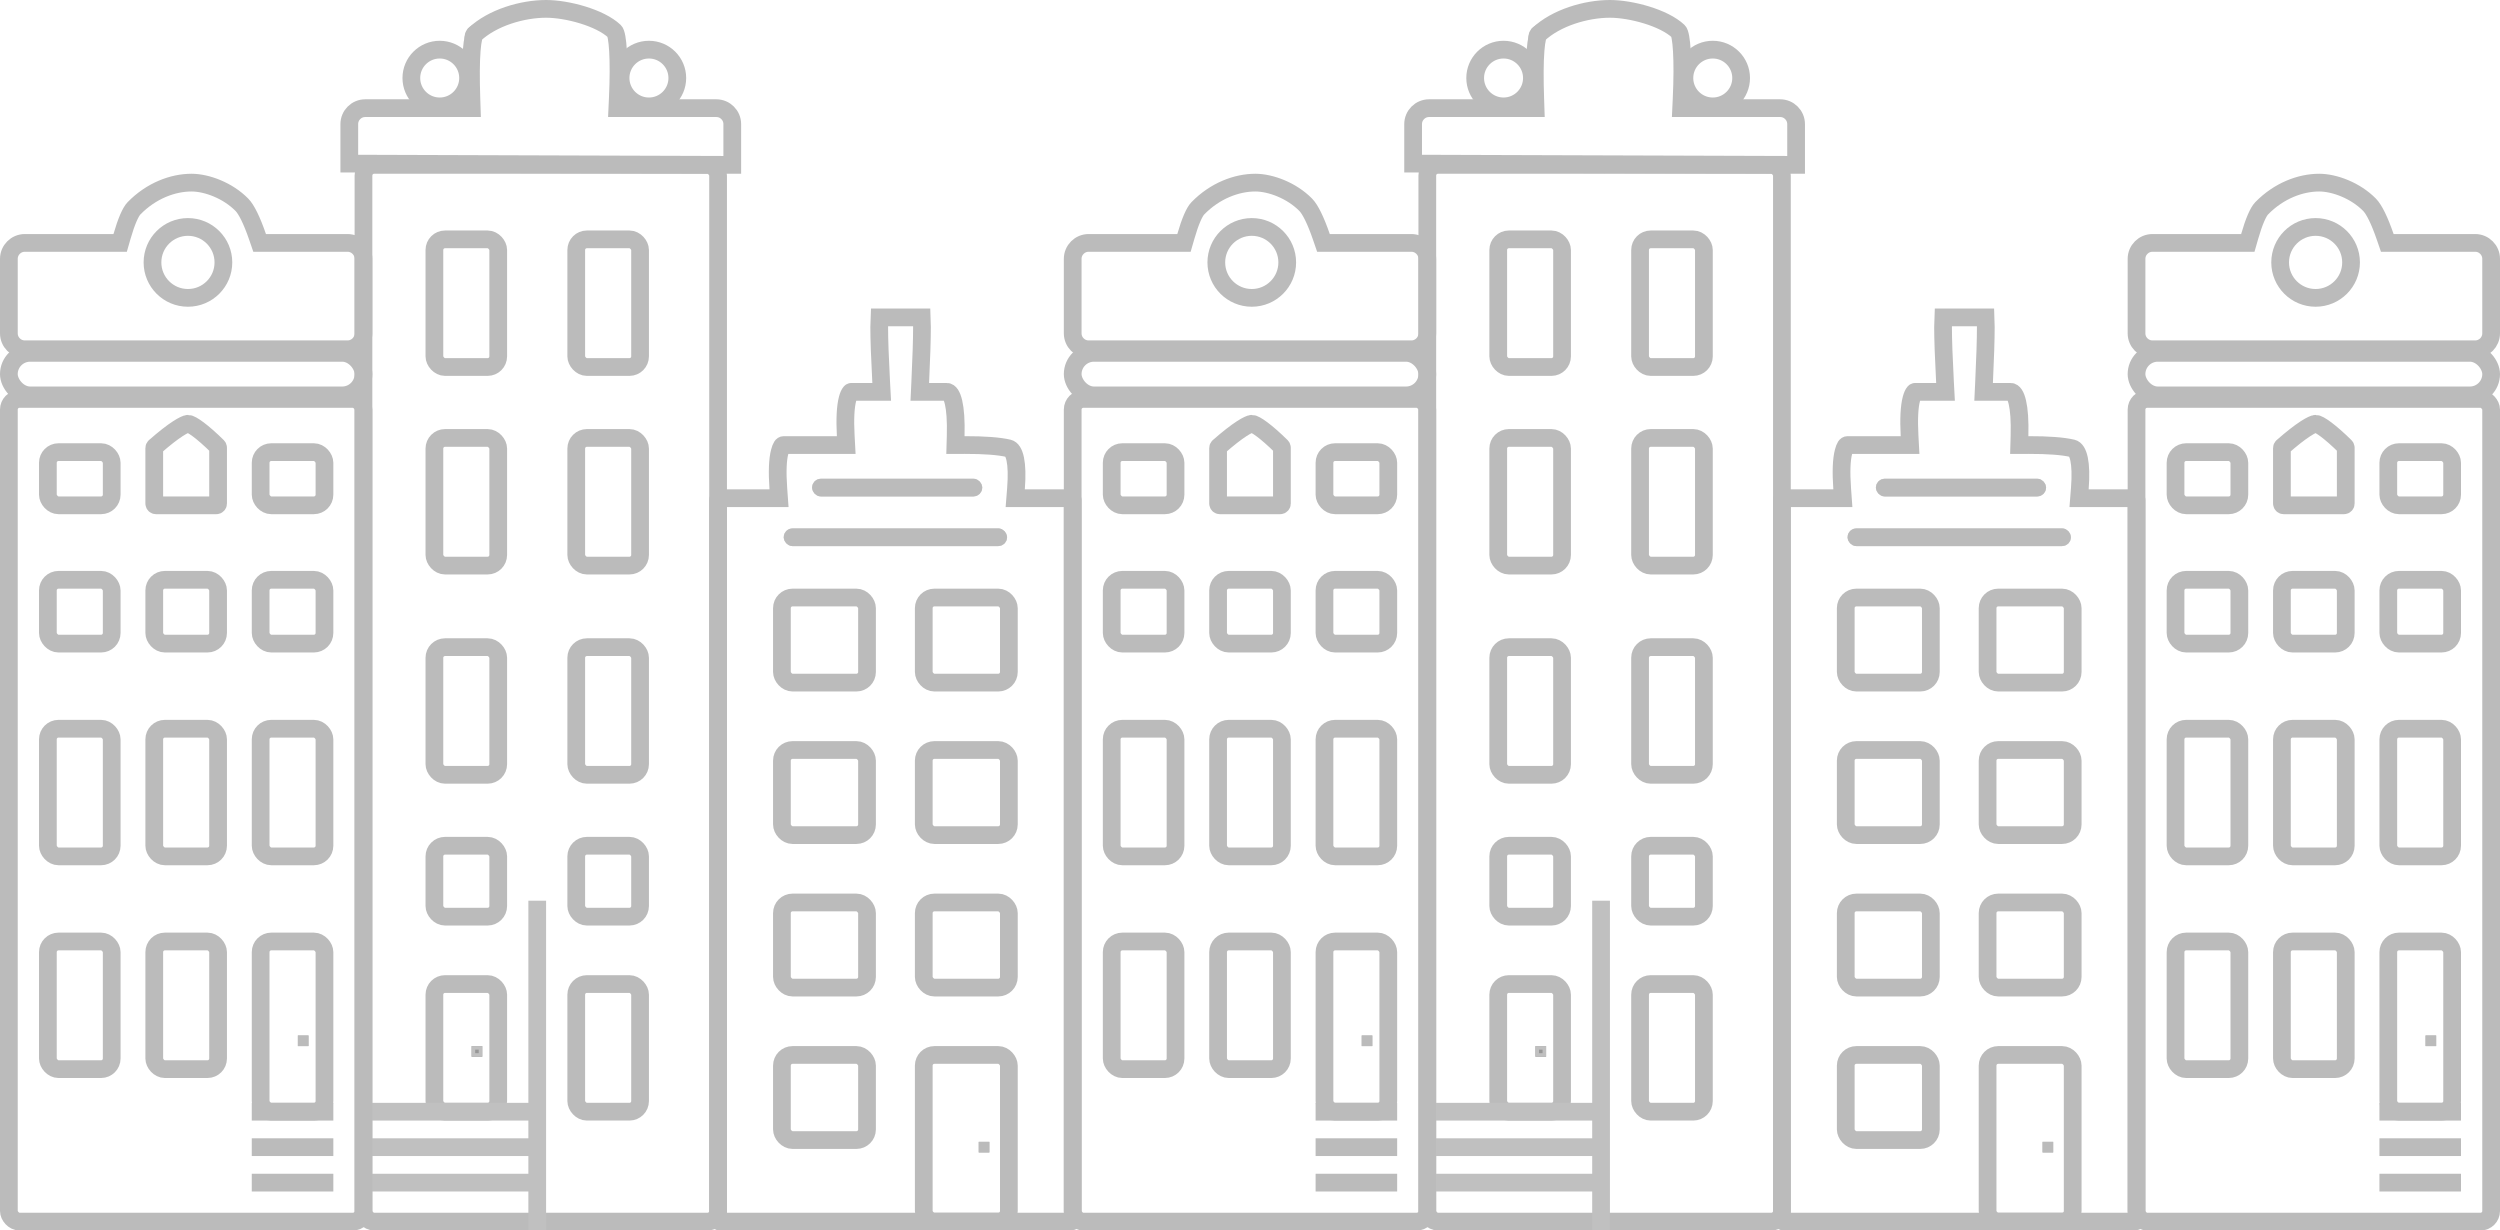 <?xml version="1.0" encoding="UTF-8"?>
<svg width="705px" height="347px" viewBox="0 0 705 347" version="1.1" xmlns="http://www.w3.org/2000/svg" xmlns:xlink="http://www.w3.org/1999/xlink">
    <!-- Generator: Sketch 48.2 (47327) - http://www.bohemiancoding.com/sketch -->
    <title>Group 6</title>
    <desc>Created with Sketch.</desc>
    <defs>
        <rect id="path-1" x="37" y="295" width="3" height="3"></rect>
        <rect id="path-2" x="84" y="243" width="3" height="3"></rect>
        <rect id="path-3" x="76" y="236" width="3" height="3"></rect>
        <rect id="path-4" x="29" y="49" width="48" height="5" rx="2.5"></rect>
        <rect id="path-5" x="21" y="63" width="63" height="5" rx="2.5"></rect>
        <rect id="path-6" x="37" y="295" width="3" height="3"></rect>
        <rect id="path-7" x="84" y="243" width="3" height="3"></rect>
        <rect id="path-8" x="84" y="243" width="3" height="3"></rect>
        <rect id="path-9" x="76" y="236" width="3" height="3"></rect>
        <rect id="path-10" x="29" y="49" width="48" height="5" rx="2.5"></rect>
        <rect id="path-11" x="21" y="63" width="63" height="5" rx="2.5"></rect>
    </defs>
    <g id="Desktop-HD-Copy-2" stroke="none" stroke-width="1" fill="none" fill-rule="evenodd" transform="translate(-250, -561)">
        <g id="Group-6" transform="translate(250, 561)">
            <g id="building_2" transform="translate(96, 0)">
                <rect id="Rectangle-10" stroke="#BBBBBB" stroke-width="5" x="6.5" y="46.5" width="100" height="298" rx="3"></rect>
                <path d="M2.5,46.137 L110.5,46.492 L110.5,35 C110.5,32.515 108.485,30.5 106,30.5 L78.095,30.5 L78.217,27.883 C78.748,16.532 78.188,9.673 77.282,8.816 C73.229,4.983 63.93,2.5 58,2.5 C51.362,2.5 42.843,4.948 37.752,9.784 C37.808,9.73 37.809,9.732 37.784,9.786 C37.701,9.971 37.61,10.25 37.521,10.615 C37.313,11.471 37.143,12.681 37.022,14.225 C36.77,17.449 36.74,22.021 36.937,27.917 L37.023,30.5 L7,30.5 C4.515,30.5 2.5,32.515 2.5,35 L2.5,46.137 Z M37.752,9.784 C37.743,9.792 37.734,9.8 37.726,9.809 C37.738,9.797 37.748,9.787 37.757,9.779 Z" id="Rectangle-10" stroke="#BBBBBB" stroke-width="5"></path>
                <circle id="Oval-2" stroke="#BBBBBB" stroke-width="5" cx="87" cy="22" r="8"></circle>
                <circle id="Oval-2" stroke="#BBBBBB" stroke-width="5" cx="28" cy="22" r="8"></circle>
                <rect id="Rectangle-12" stroke="#BBBBBB" stroke-width="5" x="26.5" y="67.5" width="18" height="36" rx="3"></rect>
                <rect id="Rectangle-12" stroke="#BBBBBB" stroke-width="5" x="66.5" y="67.5" width="18" height="36" rx="3"></rect>
                <rect id="Rectangle-12" stroke="#BBBBBB" stroke-width="5" x="26.5" y="123.5" width="18" height="36" rx="3"></rect>
                <rect id="Rectangle-12" stroke="#BBBBBB" stroke-width="5" x="66.5" y="123.5" width="18" height="36" rx="3"></rect>
                <rect id="Rectangle-12" stroke="#BBBBBB" stroke-width="5" x="26.5" y="182.5" width="18" height="36" rx="3"></rect>
                <rect id="Rectangle-12" stroke="#BBBBBB" stroke-width="5" x="66.5" y="182.5" width="18" height="36" rx="3"></rect>
                <rect id="Rectangle-12" stroke="#BBBBBB" stroke-width="5" x="26.5" y="238.5" width="18" height="20" rx="3"></rect>
                <rect id="Rectangle-12" stroke="#BBBBBB" stroke-width="5" x="26.5" y="277.5" width="18" height="36" rx="3"></rect>
                <rect id="Rectangle-12" stroke="#BBBBBB" stroke-width="5" x="66.5" y="277.5" width="18" height="36" rx="3"></rect>
                <rect id="Rectangle-12" stroke="#BBBBBB" stroke-width="5" x="66.5" y="238.5" width="18" height="20" rx="3"></rect>
                <path d="M55.5,256.5 L55.5,344.5" id="Line-2" stroke="#C0C0C0" stroke-width="5" stroke-linecap="square"></path>
                <g id="Rectangle-13">
                    <use fill="#979797" fill-rule="evenodd" xlink:href="#path-1"></use>
                    <rect stroke="#C0C0C0" stroke-width="1" x="37.5" y="295.5" width="2" height="2"></rect>
                </g>
                <path d="M10.5,313.5 L53.512,313.5" id="Line" stroke="#C0C0C0" stroke-width="5" stroke-linecap="square"></path>
                <path d="M10.5,323.5 L53.512,323.5" id="Line" stroke="#C0C0C0" stroke-width="5" stroke-linecap="square"></path>
                <path d="M10.5,333.5 L53.512,333.5" id="Line" stroke="#C0C0C0" stroke-width="5" stroke-linecap="square"></path>
            </g>
            <g id="building_1" transform="translate(0, 49)">
                <path d="M73.5,264.5 L91.5,264.5" id="Line" stroke="#BBBBBB" stroke-width="5" stroke-linecap="square"></path>
                <path d="M73.5,274.5 L91.5,274.5" id="Line" stroke="#BBBBBB" stroke-width="5" stroke-linecap="square"></path>
                <path d="M73.5,284.5 L91.5,284.5" id="Line" stroke="#BBBBBB" stroke-width="5" stroke-linecap="square"></path>
                <rect id="Rectangle-10" stroke="#BBBBBB" stroke-width="5" x="2.5" y="63.5" width="100" height="232" rx="3"></rect>
                <path d="M7,19.5 C4.515,19.5 2.5,21.515 2.5,24 L2.5,45 C2.5,47.485 4.515,49.5 7,49.5 L98,49.5 C100.485,49.5 102.5,47.485 102.5,45 L102.5,24 C102.5,21.515 100.485,19.5 98,19.5 L73.216,19.5 L72.636,17.813 C71.015,13.102 69.485,10.043 68.217,8.752 C64.256,4.721 58.327,2.5 54,2.5 C48.768,2.5 42.65,4.756 37.791,9.744 C36.825,10.736 35.624,13.438 34.403,17.69 L33.883,19.5 L7,19.5 Z" id="Rectangle-10" stroke="#BBBBBB" stroke-width="5"></path>
                <circle id="Oval" stroke="#BBBBBB" stroke-width="5" cx="53" cy="25" r="10"></circle>
                <rect id="Rectangle-10" stroke="#BBBBBB" stroke-width="5" x="2.5" y="50.5" width="100" height="12" rx="6"></rect>
                <rect id="Rectangle-12" stroke="#BBBBBB" stroke-width="5" x="13.5" y="216.5" width="18" height="36" rx="3"></rect>
                <rect id="Rectangle-12" stroke="#BBBBBB" stroke-width="5" x="43.5" y="216.5" width="18" height="36" rx="3"></rect>
                <rect id="Rectangle-12" stroke="#BBBBBB" stroke-width="5" x="73.5" y="216.5" width="18" height="48" rx="3"></rect>
                <g id="Rectangle-13">
                    <use fill="#BBBBBB" fill-rule="evenodd" xlink:href="#path-2"></use>
                    <rect stroke="#BBBBBB" stroke-width="1" x="84.5" y="243.5" width="2" height="2"></rect>
                </g>
                <rect id="Rectangle-12" stroke="#BBBBBB" stroke-width="5" x="13.5" y="156.5" width="18" height="36" rx="3"></rect>
                <rect id="Rectangle-12" stroke="#BBBBBB" stroke-width="5" x="43.5" y="156.5" width="18" height="36" rx="3"></rect>
                <rect id="Rectangle-12" stroke="#BBBBBB" stroke-width="5" x="73.5" y="156.5" width="18" height="36" rx="3"></rect>
                <rect id="Rectangle-12" stroke="#BBBBBB" stroke-width="5" x="13.5" y="114.5" width="18" height="18" rx="3"></rect>
                <rect id="Rectangle-12" stroke="#BBBBBB" stroke-width="5" x="43.5" y="114.5" width="18" height="18" rx="3"></rect>
                <rect id="Rectangle-12" stroke="#BBBBBB" stroke-width="5" x="73.5" y="114.5" width="18" height="18" rx="3"></rect>
                <rect id="Rectangle-12" stroke="#BBBBBB" stroke-width="5" x="13.5" y="78.5" width="18" height="15" rx="3"></rect>
                <path d="M43.671,76.975 C43.562,77.07 43.5,77.207 43.5,77.352 L43.5,93 C43.5,93.276 43.724,93.5 44,93.5 L61,93.5 C61.276,93.5 61.5,93.276 61.5,93 L61.5,77.247 C61.5,77.113 61.446,76.985 61.35,76.891 C57.032,72.646 53.982,70.5 53,70.5 C52.653,70.5 51.634,70.932 50.179,71.873 C48.466,72.98 46.289,74.684 43.671,76.975 Z" id="Rectangle-12" stroke="#BBBBBB" stroke-width="5"></path>
                <rect id="Rectangle-12" stroke="#BBBBBB" stroke-width="5" x="73.5" y="78.5" width="18" height="15" rx="3"></rect>
            </g>
            <g id="building_3" transform="translate(200, 86)">
                <rect id="Rectangle-12" stroke="#BBBBBB" stroke-width="5" x="20.5" y="82.5" width="24" height="24" rx="3"></rect>
                <rect id="Rectangle-12" stroke="#BBBBBB" stroke-width="5" x="60.5" y="82.5" width="24" height="24" rx="3"></rect>
                <rect id="Rectangle-12" stroke="#BBBBBB" stroke-width="5" x="20.5" y="125.5" width="24" height="24" rx="3"></rect>
                <rect id="Rectangle-12" stroke="#BBBBBB" stroke-width="5" x="60.5" y="125.5" width="24" height="24" rx="3"></rect>
                <rect id="Rectangle-12" stroke="#BBBBBB" stroke-width="5" x="20.5" y="168.5" width="24" height="24" rx="3"></rect>
                <rect id="Rectangle-12" stroke="#BBBBBB" stroke-width="5" x="60.5" y="168.5" width="24" height="24" rx="3"></rect>
                <rect id="Rectangle-12" stroke="#BBBBBB" stroke-width="5" x="20.5" y="211.5" width="24" height="24" rx="3"></rect>
                <rect id="Rectangle-12" stroke="#BBBBBB" stroke-width="5" x="60.5" y="211.5" width="24" height="47" rx="3"></rect>
                <g id="Rectangle-13">
                    <use fill="#BBBBBB" fill-rule="evenodd" xlink:href="#path-3"></use>
                    <rect stroke="#BBBBBB" stroke-width="1" x="76.5" y="236.5" width="2" height="2"></rect>
                </g>
                <path d="M59.946,3.499 C58.702,3.499 56.81,3.5 53.999,3.5 C53.999,3.5 53.999,3.5 53.999,3.5 C51.144,3.5 49.24,3.501 47.997,3.501 C47.96,4.218 47.94,5.137 47.94,6.249 C47.94,9.695 48.125,14.907 48.496,21.867 L48.637,24.508 L45.993,24.5 C42.426,24.489 40.4,24.489 40.073,24.499 C39.974,24.502 39.936,24.52 39.819,24.651 C39.545,24.96 39.258,25.561 39.018,26.464 C38.432,28.66 38.244,32.152 38.496,36.866 L38.637,39.5 L36,39.5 C29.646,39.5 29.646,39.5 25.375,39.5 C23.63,39.5 23.63,39.5 22.406,39.5 C21.443,39.5 21.443,39.5 21,39.5 C20.635,39.5 20.283,39.873 19.878,41.394 C19.297,43.572 19.153,47.074 19.494,51.821 L19.686,54.5 L3,54.5 C2.724,54.5 2.5,54.724 2.5,55 L2.5,258 C2.5,258.276 2.724,258.5 3,258.5 L102,258.5 C102.276,258.5 102.5,258.276 102.5,258 L102.5,55 C102.5,54.724 102.276,54.5 102,54.5 L86.294,54.5 L86.508,51.803 C87.095,44.39 86.076,40.822 84.427,40.433 C81.754,39.804 77.594,39.484 72.007,39.5 L69.428,39.507 L69.501,36.929 C69.746,28.273 68.488,24.499 67.002,24.5 C66.542,24.5 64.875,24.5 62,24.5 L59.379,24.5 L59.503,21.882 C59.832,14.919 59.996,9.704 59.996,6.251 C59.996,5.141 59.979,4.221 59.946,3.499 Z" id="Rectangle-10" stroke="#BBBBBB" stroke-width="5"></path>
                <g id="Rectangle-14">
                    <use fill="#D8D8D8" fill-rule="evenodd" xlink:href="#path-4"></use>
                    <rect stroke="#BBBBBB" stroke-width="3" x="30.5" y="50.5" width="45" height="2" rx="1"></rect>
                </g>
                <g id="Rectangle-14">
                    <use fill="#D8D8D8" fill-rule="evenodd" xlink:href="#path-5"></use>
                    <rect stroke="#BBBBBB" stroke-width="3" x="22.5" y="64.5" width="60" height="2" rx="1"></rect>
                </g>
            </g>
            <g id="building_2" transform="translate(396, 0)">
                <rect id="Rectangle-10" stroke="#BBBBBB" stroke-width="5" x="6.5" y="46.5" width="100" height="298" rx="3"></rect>
                <path d="M2.5,46.137 L110.5,46.492 L110.5,35 C110.5,32.515 108.485,30.5 106,30.5 L78.095,30.5 L78.217,27.883 C78.748,16.532 78.188,9.673 77.282,8.816 C73.229,4.983 63.93,2.5 58,2.5 C51.362,2.5 42.843,4.948 37.752,9.784 C37.808,9.73 37.809,9.732 37.784,9.786 C37.701,9.971 37.61,10.25 37.521,10.615 C37.313,11.471 37.143,12.681 37.022,14.225 C36.77,17.449 36.74,22.021 36.937,27.917 L37.023,30.5 L7,30.5 C4.515,30.5 2.5,32.515 2.5,35 L2.5,46.137 Z M37.752,9.784 C37.743,9.792 37.734,9.8 37.726,9.809 C37.738,9.797 37.748,9.787 37.757,9.779 Z" id="Rectangle-10" stroke="#BBBBBB" stroke-width="5"></path>
                <path d="M37,14 C38.105,14 40,11.105 40,10 C40,8.895 41.105,6 40,6 C39.423,6 37.147,6.828 36,8 C34.951,9.073 35,10.472 35,11 C35,12.105 35.895,14 37,14 Z" id="Oval-4" fill="#BBBBBB"></path>
                <circle id="Oval-2" stroke="#BBBBBB" stroke-width="5" cx="87" cy="22" r="8"></circle>
                <circle id="Oval-2" stroke="#BBBBBB" stroke-width="5" cx="28" cy="22" r="8"></circle>
                <rect id="Rectangle-12" stroke="#BBBBBB" stroke-width="5" x="26.5" y="67.5" width="18" height="36" rx="3"></rect>
                <rect id="Rectangle-12" stroke="#BBBBBB" stroke-width="5" x="66.5" y="67.5" width="18" height="36" rx="3"></rect>
                <rect id="Rectangle-12" stroke="#BBBBBB" stroke-width="5" x="26.5" y="123.5" width="18" height="36" rx="3"></rect>
                <rect id="Rectangle-12" stroke="#BBBBBB" stroke-width="5" x="66.5" y="123.5" width="18" height="36" rx="3"></rect>
                <rect id="Rectangle-12" stroke="#BBBBBB" stroke-width="5" x="26.5" y="182.5" width="18" height="36" rx="3"></rect>
                <rect id="Rectangle-12" stroke="#BBBBBB" stroke-width="5" x="66.5" y="182.5" width="18" height="36" rx="3"></rect>
                <rect id="Rectangle-12" stroke="#BBBBBB" stroke-width="5" x="26.5" y="238.5" width="18" height="20" rx="3"></rect>
                <rect id="Rectangle-12" stroke="#BBBBBB" stroke-width="5" x="26.5" y="277.5" width="18" height="36" rx="3"></rect>
                <rect id="Rectangle-12" stroke="#BBBBBB" stroke-width="5" x="66.5" y="277.5" width="18" height="36" rx="3"></rect>
                <rect id="Rectangle-12" stroke="#BBBBBB" stroke-width="5" x="66.5" y="238.5" width="18" height="20" rx="3"></rect>
                <path d="M55.5,256.5 L55.5,344.5" id="Line-2" stroke="#C0C0C0" stroke-width="5" stroke-linecap="square"></path>
                <g id="Rectangle-13">
                    <use fill="#979797" fill-rule="evenodd" xlink:href="#path-6"></use>
                    <rect stroke="#C0C0C0" stroke-width="1" x="37.5" y="295.5" width="2" height="2"></rect>
                </g>
                <path d="M10.5,313.5 L53.512,313.5" id="Line" stroke="#C0C0C0" stroke-width="5" stroke-linecap="square"></path>
                <path d="M10.5,323.5 L53.512,323.5" id="Line" stroke="#C0C0C0" stroke-width="5" stroke-linecap="square"></path>
                <path d="M10.5,333.5 L53.512,333.5" id="Line" stroke="#C0C0C0" stroke-width="5" stroke-linecap="square"></path>
            </g>
            <g id="building_1" transform="translate(300, 49)">
                <path d="M73.5,264.5 L91.5,264.5" id="Line" stroke="#BBBBBB" stroke-width="5" stroke-linecap="square"></path>
                <path d="M73.5,274.5 L91.5,274.5" id="Line" stroke="#BBBBBB" stroke-width="5" stroke-linecap="square"></path>
                <path d="M73.5,284.5 L91.5,284.5" id="Line" stroke="#BBBBBB" stroke-width="5" stroke-linecap="square"></path>
                <rect id="Rectangle-10" stroke="#BBBBBB" stroke-width="5" x="2.5" y="63.5" width="100" height="232" rx="3"></rect>
                <path d="M7,19.5 C4.515,19.5 2.5,21.515 2.5,24 L2.5,45 C2.5,47.485 4.515,49.5 7,49.5 L98,49.5 C100.485,49.5 102.5,47.485 102.5,45 L102.5,24 C102.5,21.515 100.485,19.5 98,19.5 L73.216,19.5 L72.636,17.813 C71.015,13.102 69.485,10.043 68.217,8.752 C64.256,4.721 58.327,2.5 54,2.5 C48.768,2.5 42.65,4.756 37.791,9.744 C36.825,10.736 35.624,13.438 34.403,17.69 L33.883,19.5 L7,19.5 Z" id="Rectangle-10" stroke="#BBBBBB" stroke-width="5"></path>
                <circle id="Oval" stroke="#BBBBBB" stroke-width="5" cx="53" cy="25" r="10"></circle>
                <rect id="Rectangle-10" stroke="#BBBBBB" stroke-width="5" x="2.5" y="50.5" width="100" height="12" rx="6"></rect>
                <rect id="Rectangle-12" stroke="#BBBBBB" stroke-width="5" x="13.5" y="216.5" width="18" height="36" rx="3"></rect>
                <rect id="Rectangle-12" stroke="#BBBBBB" stroke-width="5" x="43.5" y="216.5" width="18" height="36" rx="3"></rect>
                <rect id="Rectangle-12" stroke="#BBBBBB" stroke-width="5" x="73.5" y="216.5" width="18" height="48" rx="3"></rect>
                <g id="Rectangle-13">
                    <use fill="#BBBBBB" fill-rule="evenodd" xlink:href="#path-7"></use>
                    <rect stroke="#BBBBBB" stroke-width="1" x="84.5" y="243.5" width="2" height="2"></rect>
                </g>
                <rect id="Rectangle-12" stroke="#BBBBBB" stroke-width="5" x="13.5" y="156.5" width="18" height="36" rx="3"></rect>
                <rect id="Rectangle-12" stroke="#BBBBBB" stroke-width="5" x="43.5" y="156.5" width="18" height="36" rx="3"></rect>
                <rect id="Rectangle-12" stroke="#BBBBBB" stroke-width="5" x="73.5" y="156.5" width="18" height="36" rx="3"></rect>
                <rect id="Rectangle-12" stroke="#BBBBBB" stroke-width="5" x="13.5" y="114.5" width="18" height="18" rx="3"></rect>
                <rect id="Rectangle-12" stroke="#BBBBBB" stroke-width="5" x="43.5" y="114.5" width="18" height="18" rx="3"></rect>
                <rect id="Rectangle-12" stroke="#BBBBBB" stroke-width="5" x="73.5" y="114.5" width="18" height="18" rx="3"></rect>
                <rect id="Rectangle-12" stroke="#BBBBBB" stroke-width="5" x="13.5" y="78.5" width="18" height="15" rx="3"></rect>
                <path d="M43.671,76.975 C43.562,77.07 43.5,77.207 43.5,77.352 L43.5,93 C43.5,93.276 43.724,93.5 44,93.5 L61,93.5 C61.276,93.5 61.5,93.276 61.5,93 L61.5,77.247 C61.5,77.113 61.446,76.985 61.35,76.891 C57.032,72.646 53.982,70.5 53,70.5 C52.653,70.5 51.634,70.932 50.179,71.873 C48.466,72.98 46.289,74.684 43.671,76.975 Z" id="Rectangle-12" stroke="#BBBBBB" stroke-width="5"></path>
                <rect id="Rectangle-12" stroke="#BBBBBB" stroke-width="5" x="73.5" y="78.5" width="18" height="15" rx="3"></rect>
            </g>
            <g id="building_1" transform="translate(600, 49)">
                <path d="M73.5,264.5 L91.5,264.5" id="Line" stroke="#BBBBBB" stroke-width="5" stroke-linecap="square"></path>
                <path d="M73.5,274.5 L91.5,274.5" id="Line" stroke="#BBBBBB" stroke-width="5" stroke-linecap="square"></path>
                <path d="M73.5,284.5 L91.5,284.5" id="Line" stroke="#BBBBBB" stroke-width="5" stroke-linecap="square"></path>
                <rect id="Rectangle-10" stroke="#BBBBBB" stroke-width="5" x="2.5" y="63.5" width="100" height="232" rx="3"></rect>
                <path d="M7,19.5 C4.515,19.5 2.5,21.515 2.5,24 L2.5,45 C2.5,47.485 4.515,49.5 7,49.5 L98,49.5 C100.485,49.5 102.5,47.485 102.5,45 L102.5,24 C102.5,21.515 100.485,19.5 98,19.5 L73.216,19.5 L72.636,17.813 C71.015,13.102 69.485,10.043 68.217,8.752 C64.256,4.721 58.327,2.5 54,2.5 C48.768,2.5 42.65,4.756 37.791,9.744 C36.825,10.736 35.624,13.438 34.403,17.69 L33.883,19.5 L7,19.5 Z" id="Rectangle-10" stroke="#BBBBBB" stroke-width="5"></path>
                <circle id="Oval" stroke="#BBBBBB" stroke-width="5" cx="53" cy="25" r="10"></circle>
                <rect id="Rectangle-10" stroke="#BBBBBB" stroke-width="5" x="2.5" y="50.5" width="100" height="12" rx="6"></rect>
                <rect id="Rectangle-12" stroke="#BBBBBB" stroke-width="5" x="13.5" y="216.5" width="18" height="36" rx="3"></rect>
                <rect id="Rectangle-12" stroke="#BBBBBB" stroke-width="5" x="43.5" y="216.5" width="18" height="36" rx="3"></rect>
                <rect id="Rectangle-12" stroke="#BBBBBB" stroke-width="5" x="73.5" y="216.5" width="18" height="48" rx="3"></rect>
                <g id="Rectangle-13">
                    <use fill="#BBBBBB" fill-rule="evenodd" xlink:href="#path-8"></use>
                    <rect stroke="#BBBBBB" stroke-width="1" x="84.5" y="243.5" width="2" height="2"></rect>
                </g>
                <rect id="Rectangle-12" stroke="#BBBBBB" stroke-width="5" x="13.5" y="156.5" width="18" height="36" rx="3"></rect>
                <rect id="Rectangle-12" stroke="#BBBBBB" stroke-width="5" x="43.5" y="156.5" width="18" height="36" rx="3"></rect>
                <rect id="Rectangle-12" stroke="#BBBBBB" stroke-width="5" x="73.5" y="156.5" width="18" height="36" rx="3"></rect>
                <rect id="Rectangle-12" stroke="#BBBBBB" stroke-width="5" x="13.5" y="114.5" width="18" height="18" rx="3"></rect>
                <rect id="Rectangle-12" stroke="#BBBBBB" stroke-width="5" x="43.5" y="114.5" width="18" height="18" rx="3"></rect>
                <rect id="Rectangle-12" stroke="#BBBBBB" stroke-width="5" x="73.5" y="114.5" width="18" height="18" rx="3"></rect>
                <rect id="Rectangle-12" stroke="#BBBBBB" stroke-width="5" x="13.5" y="78.5" width="18" height="15" rx="3"></rect>
                <path d="M43.671,76.975 C43.562,77.07 43.5,77.207 43.5,77.352 L43.5,93 C43.5,93.276 43.724,93.5 44,93.5 L61,93.5 C61.276,93.5 61.5,93.276 61.5,93 L61.5,77.247 C61.5,77.113 61.446,76.985 61.35,76.891 C57.032,72.646 53.982,70.5 53,70.5 C52.653,70.5 51.634,70.932 50.179,71.873 C48.466,72.98 46.289,74.684 43.671,76.975 Z" id="Rectangle-12" stroke="#BBBBBB" stroke-width="5"></path>
                <rect id="Rectangle-12" stroke="#BBBBBB" stroke-width="5" x="73.5" y="78.5" width="18" height="15" rx="3"></rect>
            </g>
            <g id="building_3" transform="translate(500, 86)">
                <rect id="Rectangle-12" stroke="#BBBBBB" stroke-width="5" x="20.5" y="82.5" width="24" height="24" rx="3"></rect>
                <rect id="Rectangle-12" stroke="#BBBBBB" stroke-width="5" x="60.5" y="82.5" width="24" height="24" rx="3"></rect>
                <rect id="Rectangle-12" stroke="#BBBBBB" stroke-width="5" x="20.5" y="125.5" width="24" height="24" rx="3"></rect>
                <rect id="Rectangle-12" stroke="#BBBBBB" stroke-width="5" x="60.5" y="125.5" width="24" height="24" rx="3"></rect>
                <rect id="Rectangle-12" stroke="#BBBBBB" stroke-width="5" x="20.5" y="168.5" width="24" height="24" rx="3"></rect>
                <rect id="Rectangle-12" stroke="#BBBBBB" stroke-width="5" x="60.5" y="168.5" width="24" height="24" rx="3"></rect>
                <rect id="Rectangle-12" stroke="#BBBBBB" stroke-width="5" x="20.5" y="211.5" width="24" height="24" rx="3"></rect>
                <rect id="Rectangle-12" stroke="#BBBBBB" stroke-width="5" x="60.5" y="211.5" width="24" height="47" rx="3"></rect>
                <g id="Rectangle-13">
                    <use fill="#BBBBBB" fill-rule="evenodd" xlink:href="#path-9"></use>
                    <rect stroke="#BBBBBB" stroke-width="1" x="76.5" y="236.5" width="2" height="2"></rect>
                </g>
                <path d="M59.946,3.499 C58.702,3.499 56.81,3.5 53.999,3.5 C53.999,3.5 53.999,3.5 53.999,3.5 C51.144,3.5 49.24,3.501 47.997,3.501 C47.96,4.218 47.94,5.137 47.94,6.249 C47.94,9.695 48.125,14.907 48.496,21.867 L48.637,24.508 L45.993,24.5 C42.426,24.489 40.4,24.489 40.073,24.499 C39.974,24.502 39.936,24.52 39.819,24.651 C39.545,24.96 39.258,25.561 39.018,26.464 C38.432,28.66 38.244,32.152 38.496,36.866 L38.637,39.5 L36,39.5 C29.646,39.5 29.646,39.5 25.375,39.5 C23.63,39.5 23.63,39.5 22.406,39.5 C21.443,39.5 21.443,39.5 21,39.5 C20.635,39.5 20.283,39.873 19.878,41.394 C19.297,43.572 19.153,47.074 19.494,51.821 L19.686,54.5 L3,54.5 C2.724,54.5 2.5,54.724 2.5,55 L2.5,258 C2.5,258.276 2.724,258.5 3,258.5 L102,258.5 C102.276,258.5 102.5,258.276 102.5,258 L102.5,55 C102.5,54.724 102.276,54.5 102,54.5 L86.294,54.5 L86.508,51.803 C87.095,44.39 86.076,40.822 84.427,40.433 C81.754,39.804 77.594,39.484 72.007,39.5 L69.428,39.507 L69.501,36.929 C69.746,28.273 68.488,24.499 67.002,24.5 C66.542,24.5 64.875,24.5 62,24.5 L59.379,24.5 L59.503,21.882 C59.832,14.919 59.996,9.704 59.996,6.251 C59.996,5.141 59.979,4.221 59.946,3.499 Z" id="Rectangle-10" stroke="#BBBBBB" stroke-width="5"></path>
                <g id="Rectangle-14">
                    <use fill="#D8D8D8" fill-rule="evenodd" xlink:href="#path-10"></use>
                    <rect stroke="#BBBBBB" stroke-width="3" x="30.5" y="50.5" width="45" height="2" rx="1"></rect>
                </g>
                <g id="Rectangle-14">
                    <use fill="#D8D8D8" fill-rule="evenodd" xlink:href="#path-11"></use>
                    <rect stroke="#BBBBBB" stroke-width="3" x="22.5" y="64.5" width="60" height="2" rx="1"></rect>
                </g>
            </g>
            <path d="M133,14 C134.105,14 136,11.105 136,10 C136,8.895 137.105,6 136,6 C135.424,6 133.147,6.828 132,8 C130.951,9.073 131,10.472 131,11 C131,12.105 131.896,14 133,14 Z" id="Oval-4" fill="#BBBBBB"></path>
        </g>
    </g>
</svg>